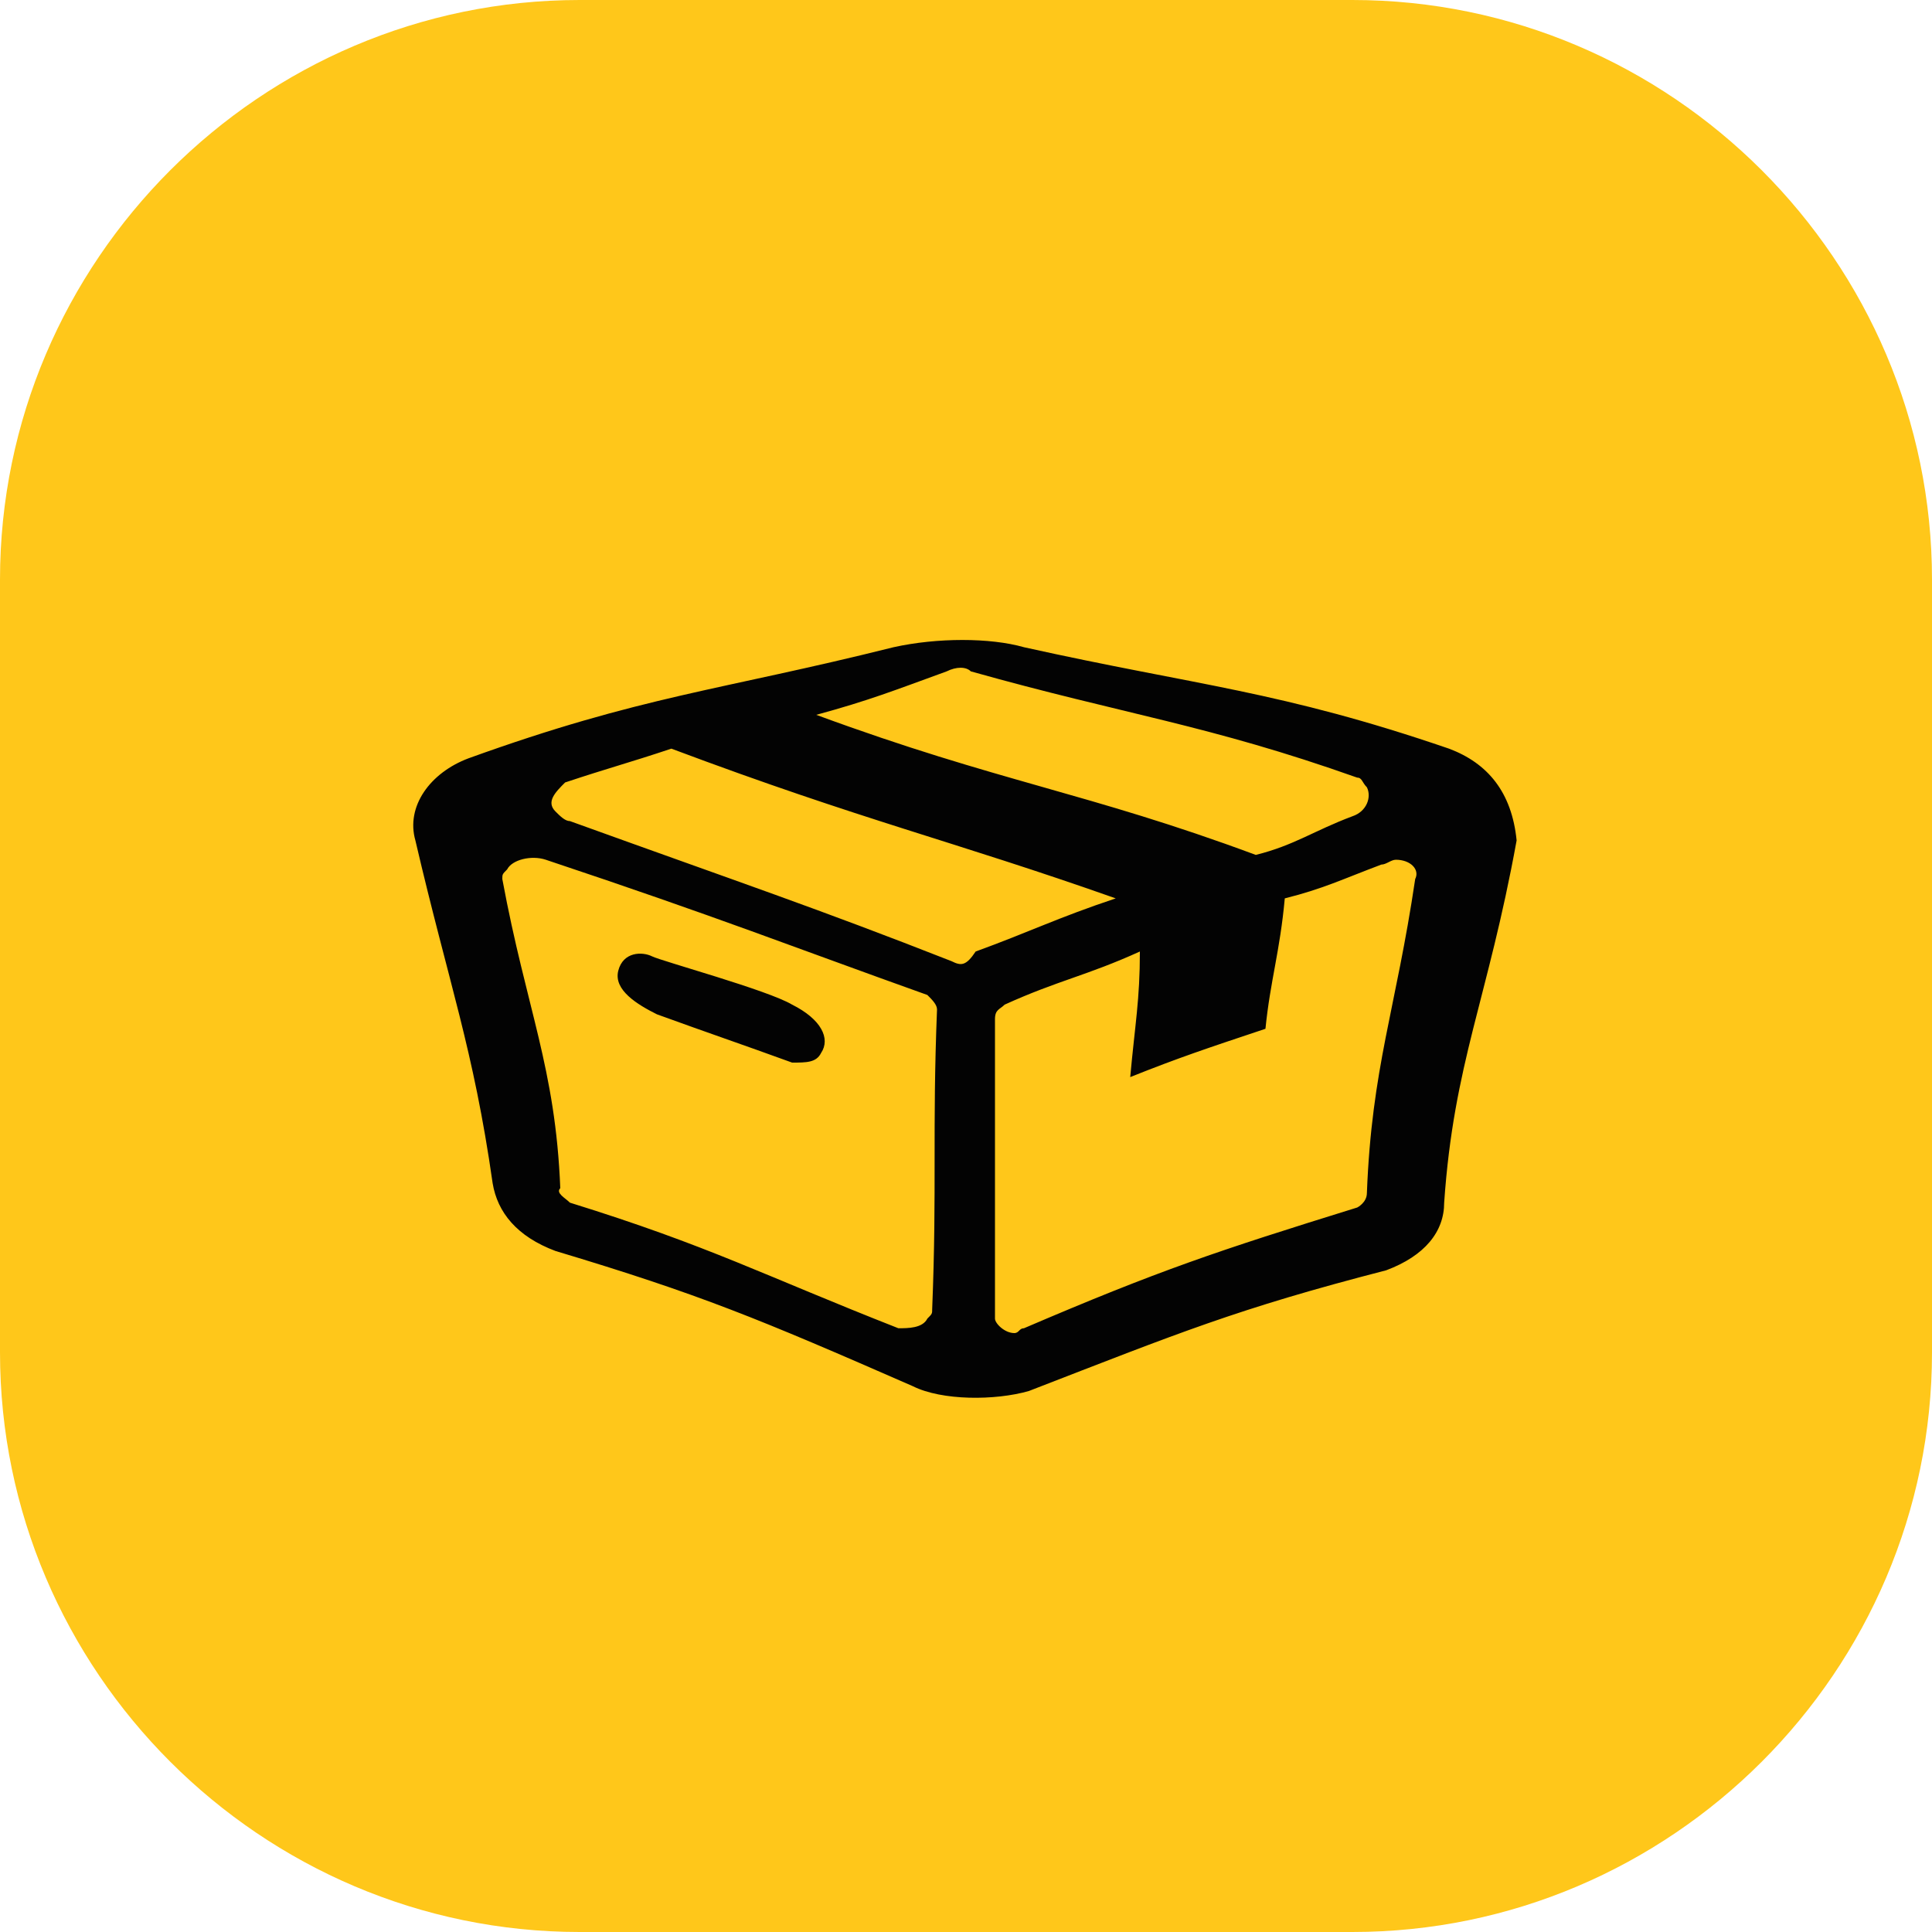 <?xml version="1.0" encoding="utf-8"?>
<!-- Generator: Adobe Illustrator 23.0.0, SVG Export Plug-In . SVG Version: 6.00 Build 0)  -->
<svg version="1.0" id="Layer_1" xmlns="http://www.w3.org/2000/svg" xmlns:xlink="http://www.w3.org/1999/xlink" x="0px" y="0px"
	 width="40px" height="40px" viewBox="0 0 40 40" enable-background="new 0 0 40 40" xml:space="preserve">
<path id="boxy_40" fill="#FFC71A" d="M12,0h16c6.6,0,12,5.4,12,12v16c0,6.6-5.4,12-12,12H12C5.4,40,0,34.6,0,28V12C0,5.4,5.4,0,12,0
	z"/>
<g>
	<g>
		<g>
			<g>
				<path id="products_shape_2_" fill="#030303" d="M30,15.5c-3.5-1.2-5.2-1.3-8.8-2.1c-0.7-0.2-1.8-0.2-2.7,0
					c-3.6,0.9-5.2,1-8.8,2.3c-0.8,0.3-1.3,1-1.1,1.7c0.7,3,1.2,4.3,1.6,7.1c0.1,0.6,0.5,1.1,1.3,1.4c3,0.9,4.2,1.4,7.4,2.8
					c0.6,0.3,1.7,0.3,2.4,0.1c3.1-1.2,4.3-1.7,7.4-2.5c0.8-0.3,1.2-0.8,1.2-1.4c0.2-2.9,0.9-4.2,1.5-7.5
					C31.3,16.4,30.8,15.8,30,15.5z M19.6,13.9c0.2-0.1,0.4-0.1,0.5,0c3.2,0.9,4.9,1.1,8,2.2c0.1,0,0.1,0.1,0.2,0.2
					c0.1,0.2,0,0.5-0.3,0.6l0,0c-0.8,0.3-1.2,0.6-2,0.8c-3.5-1.3-5.3-1.5-9.1-2.9C18,14.5,18.5,14.3,19.6,13.9z M19.3,27.1
					c0,0.1,0,0.1-0.1,0.2c-0.1,0.2-0.4,0.2-0.6,0.2c-2.8-1.1-3.9-1.7-6.8-2.6c-0.1-0.1-0.3-0.2-0.2-0.3c-0.1-2.5-0.7-3.7-1.2-6.4
					c0-0.1,0-0.1,0.1-0.2c0.1-0.2,0.5-0.3,0.8-0.2c3.6,1.2,5.1,1.8,7.9,2.8c0.1,0.1,0.2,0.2,0.2,0.3C19.3,23.4,19.4,24.6,19.3,27.1z
					 M19.7,19.9c-2.8-1.1-4.3-1.6-7.9-2.9c-0.1,0-0.2-0.1-0.3-0.2c-0.2-0.2,0-0.4,0.2-0.6l0,0c0.9-0.3,1.3-0.4,2.2-0.7
					c4,1.5,5.8,1.9,9.2,3.1c-1.2,0.4-1.8,0.7-2.9,1.1C20,20,19.9,20,19.7,19.9L19.7,19.9z M28.3,24.7c0,0.2-0.2,0.3-0.2,0.3
					c-2.9,0.9-4.1,1.3-6.9,2.5c-0.1,0-0.1,0.1-0.2,0.1c-0.2,0-0.4-0.2-0.4-0.3l0,0c0-2.5,0-3.7,0-6.2c0-0.2,0.1-0.2,0.2-0.3
					c1.1-0.5,1.7-0.6,2.8-1.1c0,1-0.1,1.5-0.2,2.6c1-0.4,1.6-0.6,2.8-1c0.1-1,0.3-1.6,0.4-2.7c0.8-0.2,1.2-0.4,2-0.7
					c0.1,0,0.2-0.1,0.3-0.1c0.3,0,0.5,0.2,0.4,0.4l0,0C28.9,20.9,28.4,22.1,28.3,24.7z M17,21.8C16.9,22,16.7,22,16.4,22
					c-1.1-0.4-1.7-0.6-2.8-1c-0.4-0.2-0.9-0.5-0.8-0.9s0.5-0.4,0.7-0.3s2.4,0.7,2.9,1C17,21.1,17.2,21.5,17,21.8z"/>
			</g>
		</g>
	</g>
</g>
</svg>
